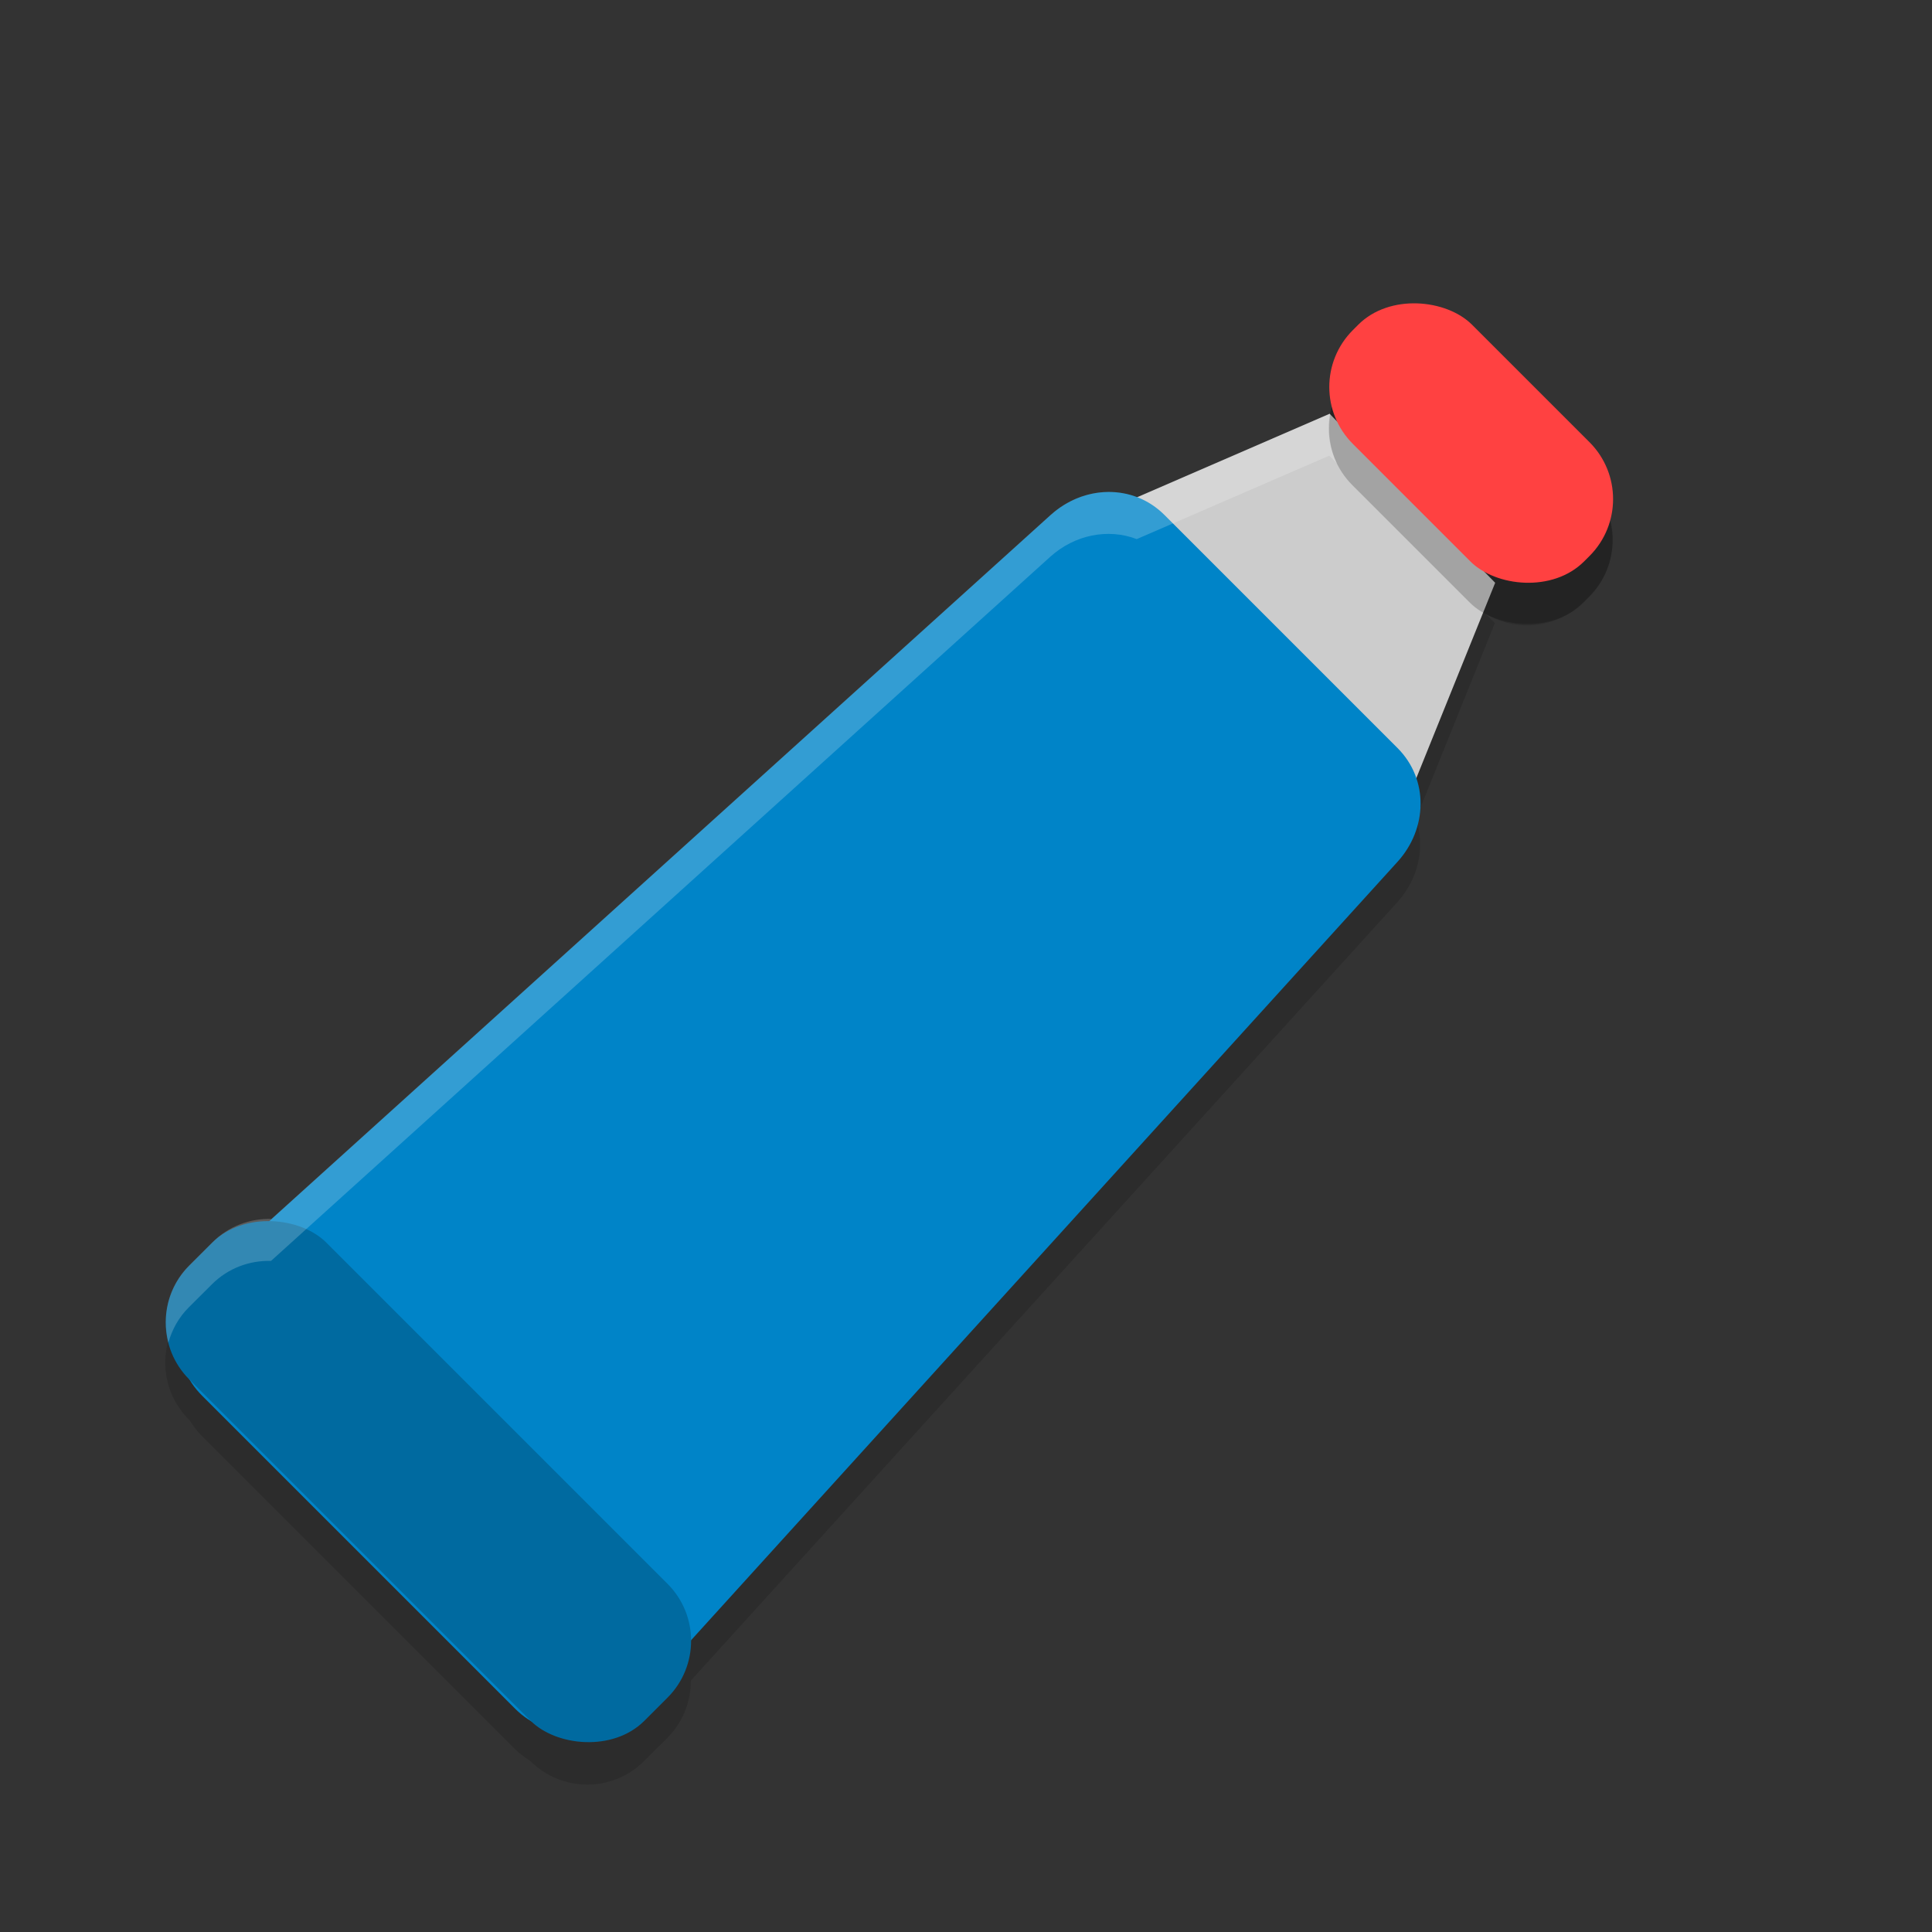 <?xml version="1.0" encoding="UTF-8" standalone="no"?>
<!-- Created with Inkscape (http://www.inkscape.org/) -->

<svg
   xmlns:dc="http://purl.org/dc/elements/1.1/"
   xmlns:cc="http://creativecommons.org/ns#"
   xmlns:rdf="http://www.w3.org/1999/02/22-rdf-syntax-ns#"
   xmlns:svg="http://www.w3.org/2000/svg"
   xmlns="http://www.w3.org/2000/svg"
   xmlns:sodipodi="http://sodipodi.sourceforge.net/DTD/sodipodi-0.dtd"
   xmlns:inkscape="http://www.inkscape.org/namespaces/inkscape"
   width="48"
   height="48"
   viewBox="0 0 12.7 12.7"
   version="1.1"
   id="svg1376"
   inkscape:version="0.92.3 (2405546, 2018-03-11)"
   sodipodi:docname="A0314.svg">
  <rect x="0" y="0" width="12.7" height="12.7" fill="#333333" stroke="none"/>
  <title
     id="title845">Mjukost</title>
  <defs
     id="defs1370" />
  <sodipodi:namedview
     id="base"
     pagecolor="#ffffff"
     bordercolor="#666666"
     borderopacity="1.0"
     inkscape:pageopacity="0.0"
     inkscape:pageshadow="2"
     inkscape:zoom="5.6568543"
     inkscape:cx="16.596349"
     inkscape:cy="8.1073347"
     inkscape:document-units="mm"
     inkscape:current-layer="g826"
     showgrid="true"
     units="px"
     inkscape:window-width="1022"
     inkscape:window-height="1096"
     inkscape:window-x="0"
     inkscape:window-y="0"
     inkscape:window-maximized="0"
     inkscape:snap-global="false">
    <inkscape:grid
       type="xygrid"
       id="grid1944" />
  </sodipodi:namedview>
  <g
     inkscape:label="Layer 1"
     inkscape:groupmode="layer"
     id="layer1"
     transform="translate(0,-284.3)">
    <g
       id="g907"
       transform="translate(-1.681,-0.033)">
      <g
         id="g826"
         transform="rotate(45,7.129,291.843)">
        <path
           style="opacity:0.2;fill:#0f0f0f;fill-opacity:1;stroke:none;stroke-width:0.29;stroke-linecap:round;stroke-linejoin:bevel;stroke-miterlimit:4;stroke-dasharray:none;stroke-opacity:1"
           d="m 6.13,285.394 c -0.096,0.096 -0.155,0.228 -0.155,0.375 v 0.05 c 0,0.231 0.147,0.424 0.353,0.497 l -0.072,-7.3e-4 -0.507,1.283 c -0.184,0.082 -0.309,0.267 -0.32,0.485 l -0.349,6.894 c -0.102,0.096 -0.166,0.232 -0.166,0.384 l -3.654e-4,0.215 c -1e-7,0.293 0.236,0.529 0.529,0.529 h 0.009 c 0.041,0.01 0.083,0.016 0.126,0.016 h 2.911 c 0.044,0 0.085,-0.007 0.126,-0.016 h 0.002 c 0.293,0 0.529,-0.236 0.529,-0.529 l 3.66e-4,-0.215 c 0,-0.148 -0.061,-0.28 -0.157,-0.376 l -0.334,-6.901 c -0.01,-0.21 -0.128,-0.389 -0.301,-0.475 l -0.543,-1.276 -0.087,-7.3e-4 c 0.231,-0.057 0.401,-0.263 0.401,-0.512 v -0.05 c 0,-0.293 -0.236,-0.529 -0.529,-0.529 l -1.091,3.7e-4 c -0.147,0 -0.279,0.059 -0.375,0.155 z"
           id="rect830-6"
           inkscape:connector-curvature="0" />
        <path
           style="opacity:1;fill:#cccccc;fill-opacity:1;stroke:none;stroke-width:0.29;stroke-linecap:round;stroke-linejoin:bevel;stroke-miterlimit:4;stroke-dasharray:none;stroke-opacity:1"
           d="m 7.625,286.144 0.562,1.323 -2.646,0 0.529,-1.339 z"
           id="rect830"
           inkscape:connector-curvature="0"
           sodipodi:nodetypes="ccccc" />
        <path
           style="opacity:1;fill:#0084c8;fill-opacity:1;stroke:none;stroke-width:0.29;stroke-linecap:round;stroke-linejoin:bevel;stroke-miterlimit:4;stroke-dasharray:none;stroke-opacity:1"
           d="m 8.468,287.895 0.364,7.509 c 0.014,0.293 -0.236,0.529 -0.529,0.529 h -2.91 c -0.293,0 -0.544,-0.236 -0.529,-0.529 l 0.38,-7.509 c 0.015,-0.293 0.236,-0.529 0.529,-0.529 h 2.166 c 0.293,0 0.515,0.236 0.529,0.529 z"
           id="rect828"
           inkscape:connector-curvature="0"
           sodipodi:nodetypes="sssssssss" />
        <rect
           style="opacity:0.2;fill:#000000;fill-opacity:1;stroke:none;stroke-width:0.29;stroke-linecap:round;stroke-linejoin:bevel;stroke-miterlimit:4;stroke-dasharray:none;stroke-opacity:1"
           id="rect822-2"
           width="1.108"
           height="2.15"
           x="285.246"
           y="-8.128"
           transform="rotate(90)"
           ry="0.529"
           rx="0.529" />
        <rect
           style="opacity:1;fill:#ff4141;fill-opacity:1;stroke:none;stroke-width:0.29;stroke-linecap:round;stroke-linejoin:bevel;stroke-miterlimit:4;stroke-dasharray:none;stroke-opacity:1"
           id="rect822"
           width="1.108"
           height="2.15"
           x="285.052"
           y="-7.939"
           transform="rotate(90)"
           ry="0.529"
           rx="0.529" />
        <rect
           style="opacity:1;fill:#006aa0;fill-opacity:1;stroke:none;stroke-width:0.29;stroke-linecap:round;stroke-linejoin:bevel;stroke-miterlimit:4;stroke-dasharray:none;stroke-opacity:1"
           id="rect839"
           width="1.273"
           height="4.231"
           x="294.644"
           y="-8.96"
           transform="rotate(90)"
           ry="0.529"
           rx="0.529" />
        <path
           style="opacity:0.2;fill:#ffffff;fill-opacity:1;stroke:none;stroke-width:0.29;stroke-linecap:round;stroke-linejoin:bevel;stroke-miterlimit:4;stroke-dasharray:none;stroke-opacity:1"
           d="m 6.07,286.127 -0.507,1.283 c -0.184,0.082 -0.309,0.267 -0.32,0.485 l -0.349,6.894 c -0.102,0.096 -0.166,0.232 -0.166,0.384 l -3.653e-4,0.215 c 0,0.195 0.106,0.363 0.262,0.455 -0.043,-0.077 -0.069,-0.164 -0.069,-0.258 l 3.654e-4,-0.215 c -4e-7,-0.152 0.064,-0.287 0.166,-0.384 l 0.349,-6.894 c 0.011,-0.217 0.136,-0.403 0.32,-0.485 l 0.507,-1.283 0.072,7.3e-4 C 6.228,286.287 6.14,286.217 6.077,286.127 Z"
           id="rect830-6-5"
           inkscape:connector-curvature="0"
           sodipodi:nodetypes="cccccccccccccccc" />
      </g>
    </g>
  </g>
</svg>
